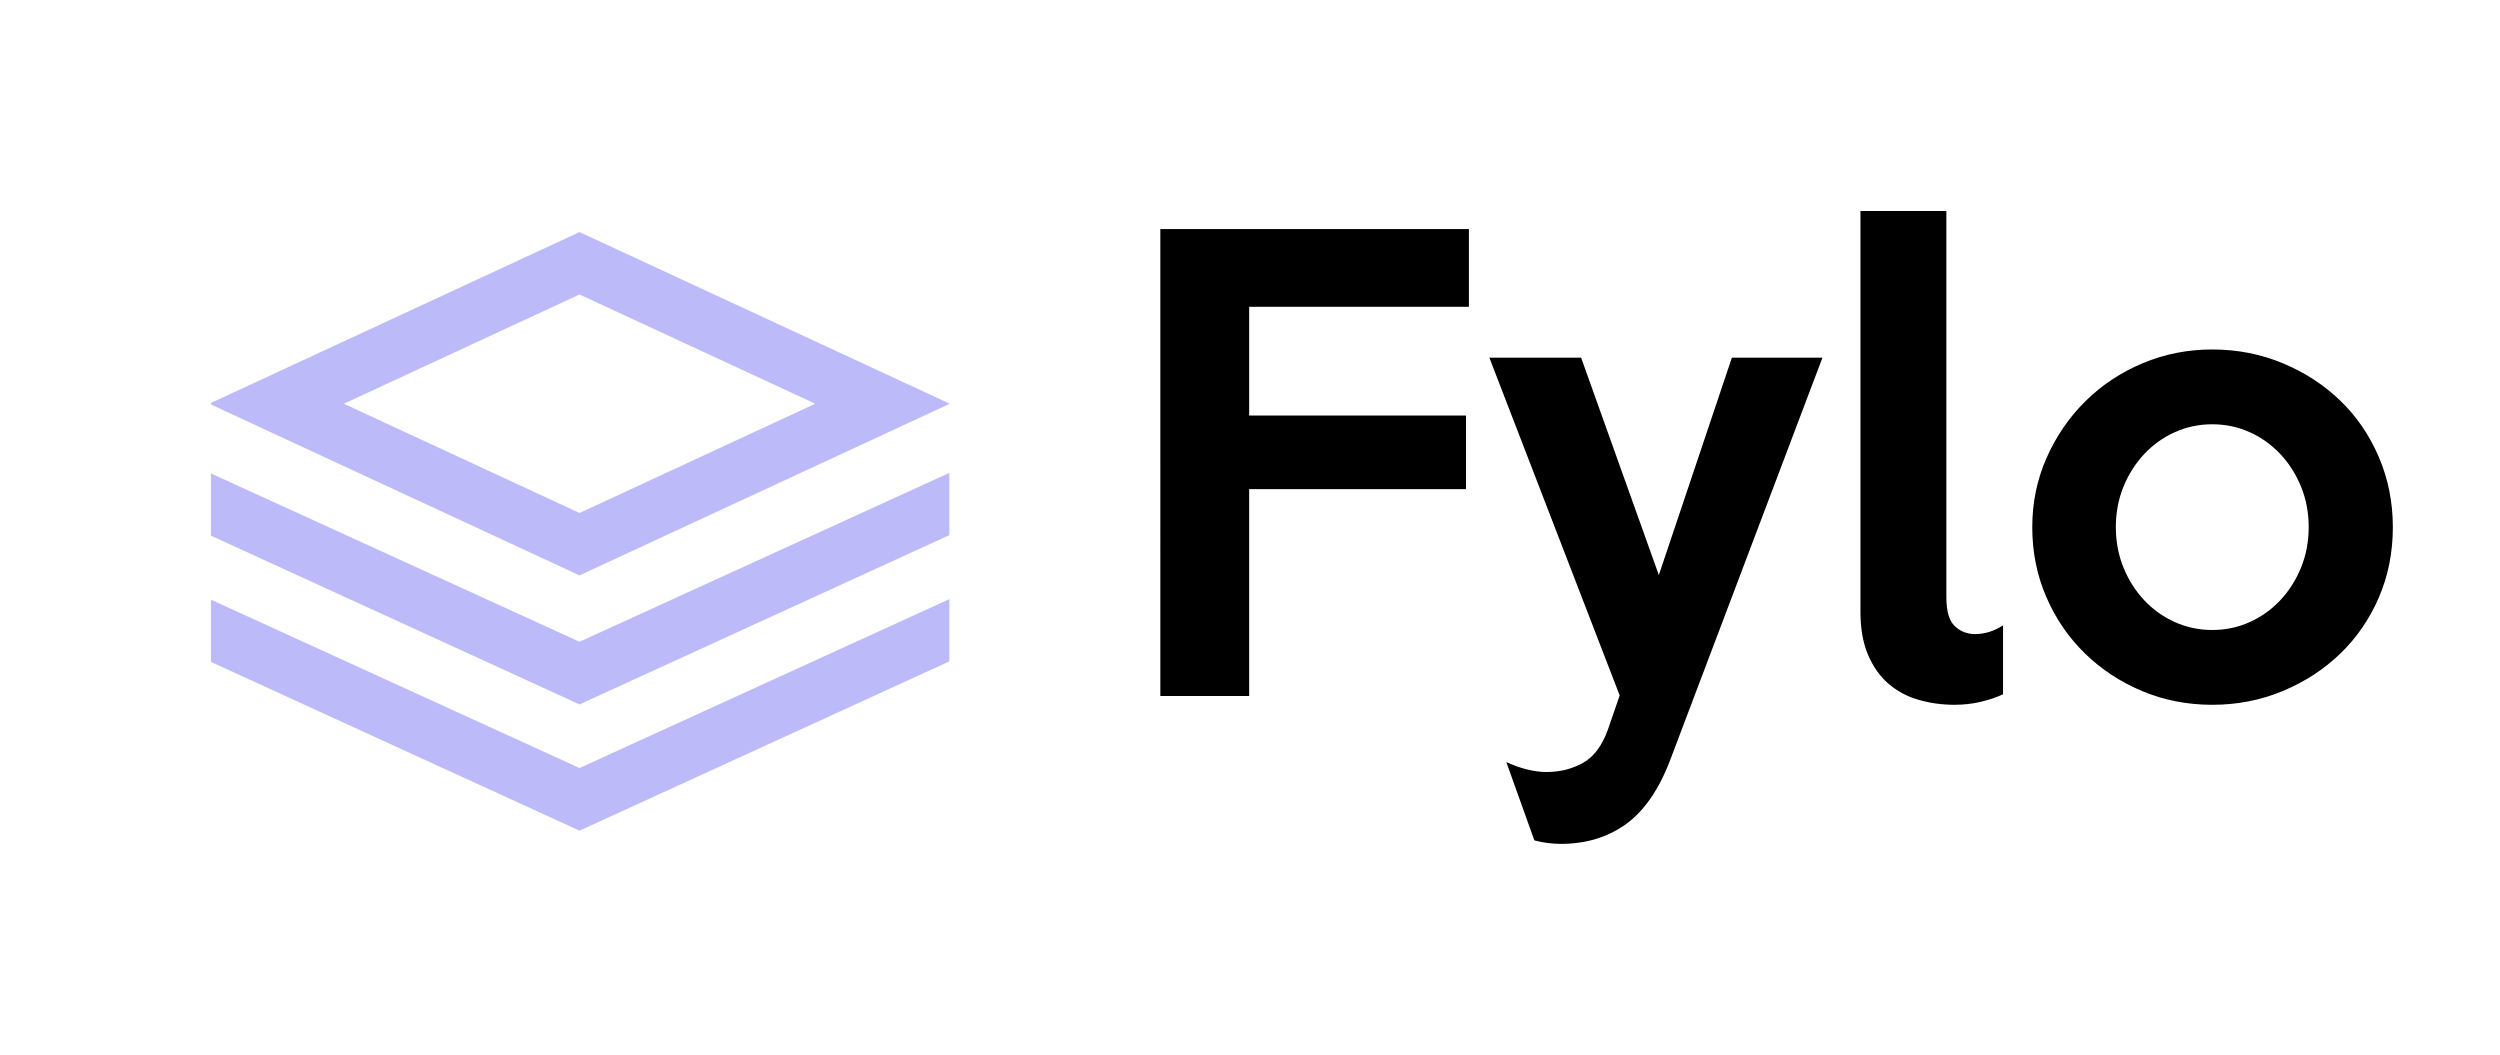 <svg xmlns="http://www.w3.org/2000/svg" width="3276.498" height="1382.488"><path d="M759.518 304.147L276.498 528.08v2.087l483.02 223.942 484.722-224.704v-.564L759.518 304.147zm0 368.176L450.634 529.128l308.894-143.204 308.923 143.204-308.933 143.195zm-483.02 113.628v81.588l483.02 221.123 484.722-221.875V785.2l-484.722 221.36-483.02-220.608zm0-165.451v81.588l483.02 221.093 484.722-221.845v-81.598l-484.722 221.35L276.498 620.5z" fill="#bdbafa"/><path d="M1925.144 402.109h-287.987V544.57h284.157v96.506h-284.157v271.137h-116.42V300.24h404.407V402.11zm463.383 66.635l-199.14 526.188q-22.212 58.976-58.21 85.018t-85.783 26.04q-7.66 0-16.85-1.148t-17.617-3.447l-36.764-102.633q13.02 6.127 26.807 9.574t26.042 3.446q26.041 0 47.487-11.871t32.934-44.04l15.319-44.424-170.8-442.703H2072.2l101.868 284.923 95.74-284.923h118.718zm236.67 441.17q-13.021 6.128-29.488 9.958t-34.084 3.83q-24.51 0-47.104-6.51t-39.445-21.064-26.807-37.913-9.957-56.295V276.498h112.59v506.274q0 27.573 11.106 37.913t26.424 10.34q19.148 0 36.764-11.489v90.379zm510.87-219.053q0 49.785-18.383 92.294t-50.55 73.528-75.444 49.02-92.294 17.998-91.91-17.999-75.06-49.402-50.551-73.911-18.382-91.528q0-48.253 18.765-90.761t50.933-74.295 75.06-49.785 91.145-17.999q49.02 0 92.294 18t75.443 49.018 50.551 73.912 18.382 91.91zm-110.293 0q0-28.339-9.957-52.848t-27.19-42.892-40.212-28.722-49.019-10.34-49.019 10.34-40.21 28.722-27.19 42.892-9.958 52.848 9.957 52.849 27.19 42.891 40.211 28.723 49.02 10.34 49.018-10.34 40.211-28.723 27.19-42.891 9.958-52.849z"/></svg>